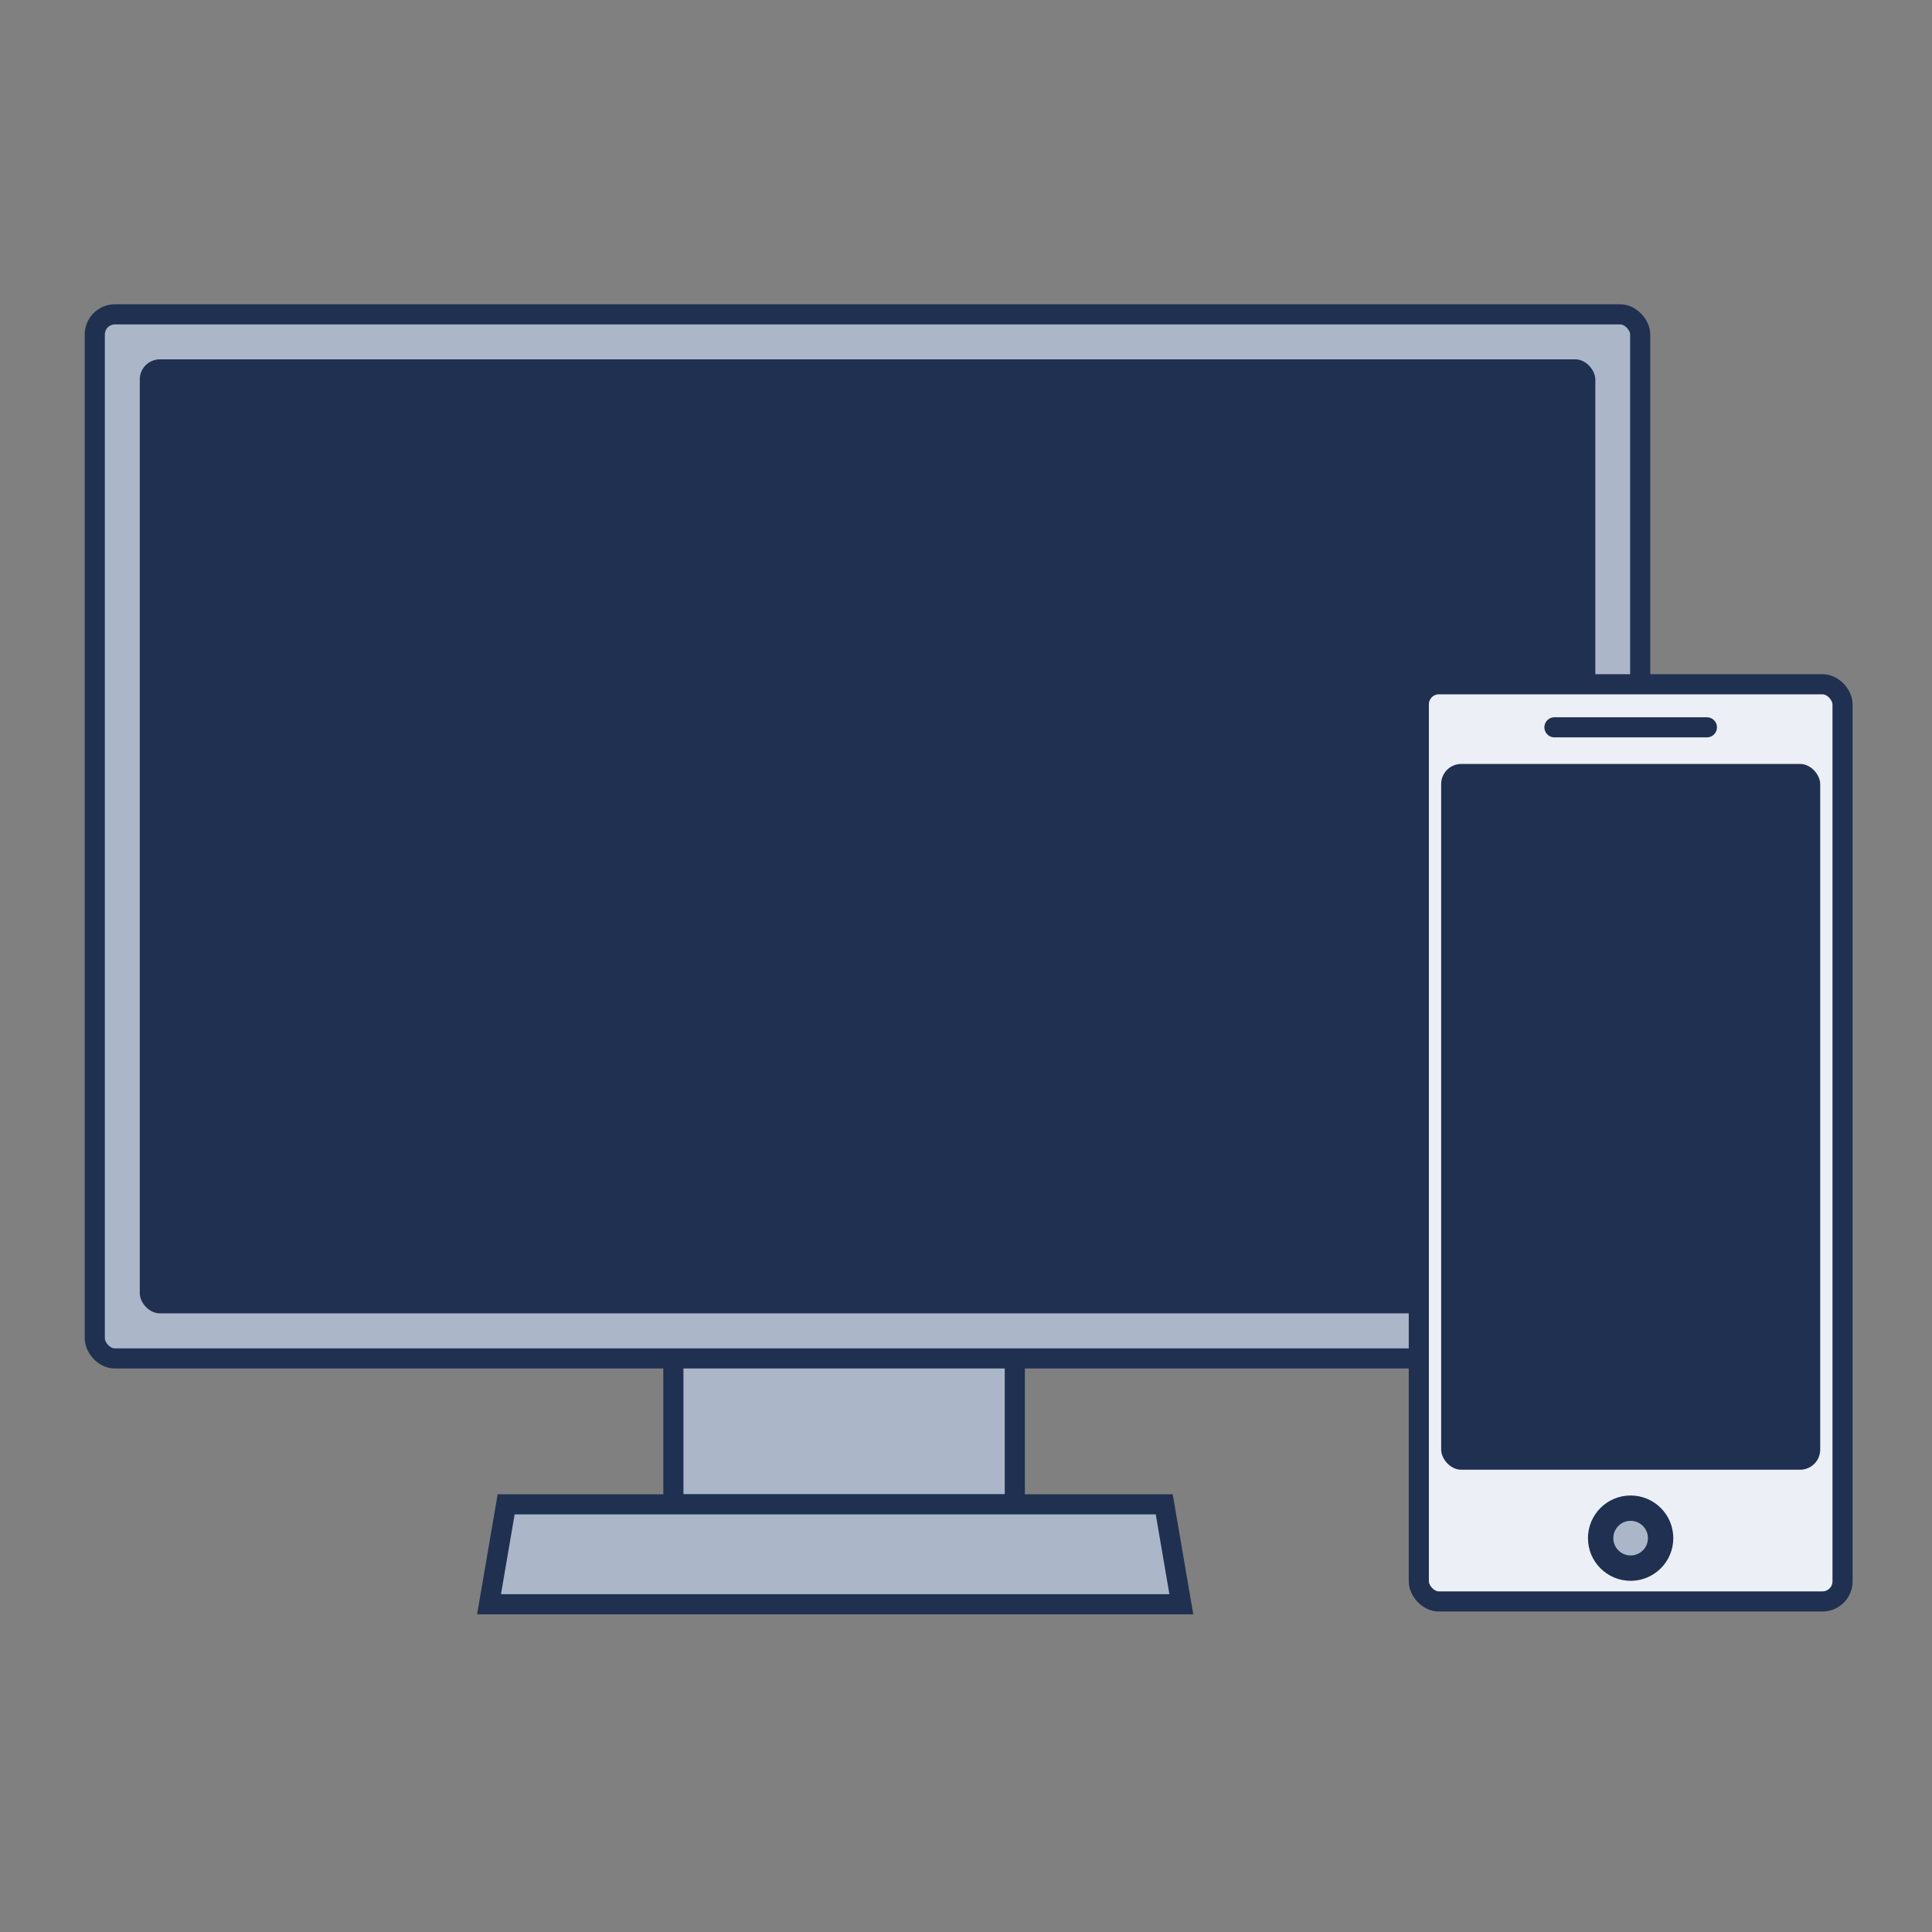 <?xml version="1.0" encoding="UTF-8"?>
<svg id="Icons" xmlns="http://www.w3.org/2000/svg" viewBox="0 0 192 192">
  <rect x="0" y="0" width="192" height="192" fill="#808080" stroke="none"/>
  <defs>
    <style>
      .cls-1, .cls-2 {
        stroke-width: 0px;
      }

      .cls-1, .cls-3 {
        fill: #abb7c9;
      }

      .cls-4 {
        fill: #ecf0f6;
      }

      .cls-4, .cls-5, .cls-3 {
        stroke: #1f3051;
        stroke-miterlimit: 10;
        stroke-width: 2px;
      }

      .cls-5 {
        fill: none;
        stroke-linecap: round;
      }

      .cls-2 {
        fill: #1f3051;
      }
    </style>
  </defs>
  <g id="Icon-Platform">
    <g>
      <rect class="cls-3" x="66.92" y="91.1" width="33.93" height="58.4"/>
      <polygon class="cls-3" points="104.74 159.43 61.26 159.43 48.6 159.43 50.3 149.5 59.55 149.5 106.45 149.5 115.7 149.5 117.4 159.43 104.74 159.43"/>
      <rect class="cls-3" x="9.42" y="31.24" width="153.58" height="103.76" rx="2" ry="2"/>
      <rect class="cls-2" x="13.89" y="35.71" width="144.65" height="94.81" rx="2" ry="2"/>
    </g>
    <g>
      <rect class="cls-4" x="141" y="68" width="42.11" height="91.15" rx="2" ry="2"/>
      <rect class="cls-2" x="143.22" y="75.92" width="37.67" height="70.14" rx="2" ry="2"/>
      <circle class="cls-2" cx="162.05" cy="152.86" r="4.24"/>
      <circle class="cls-1" cx="162.05" cy="152.86" r="1.72"/>
      <line class="cls-5" x1="154.48" y1="72.28" x2="169.63" y2="72.28"/>
    </g>
  </g>
</svg>